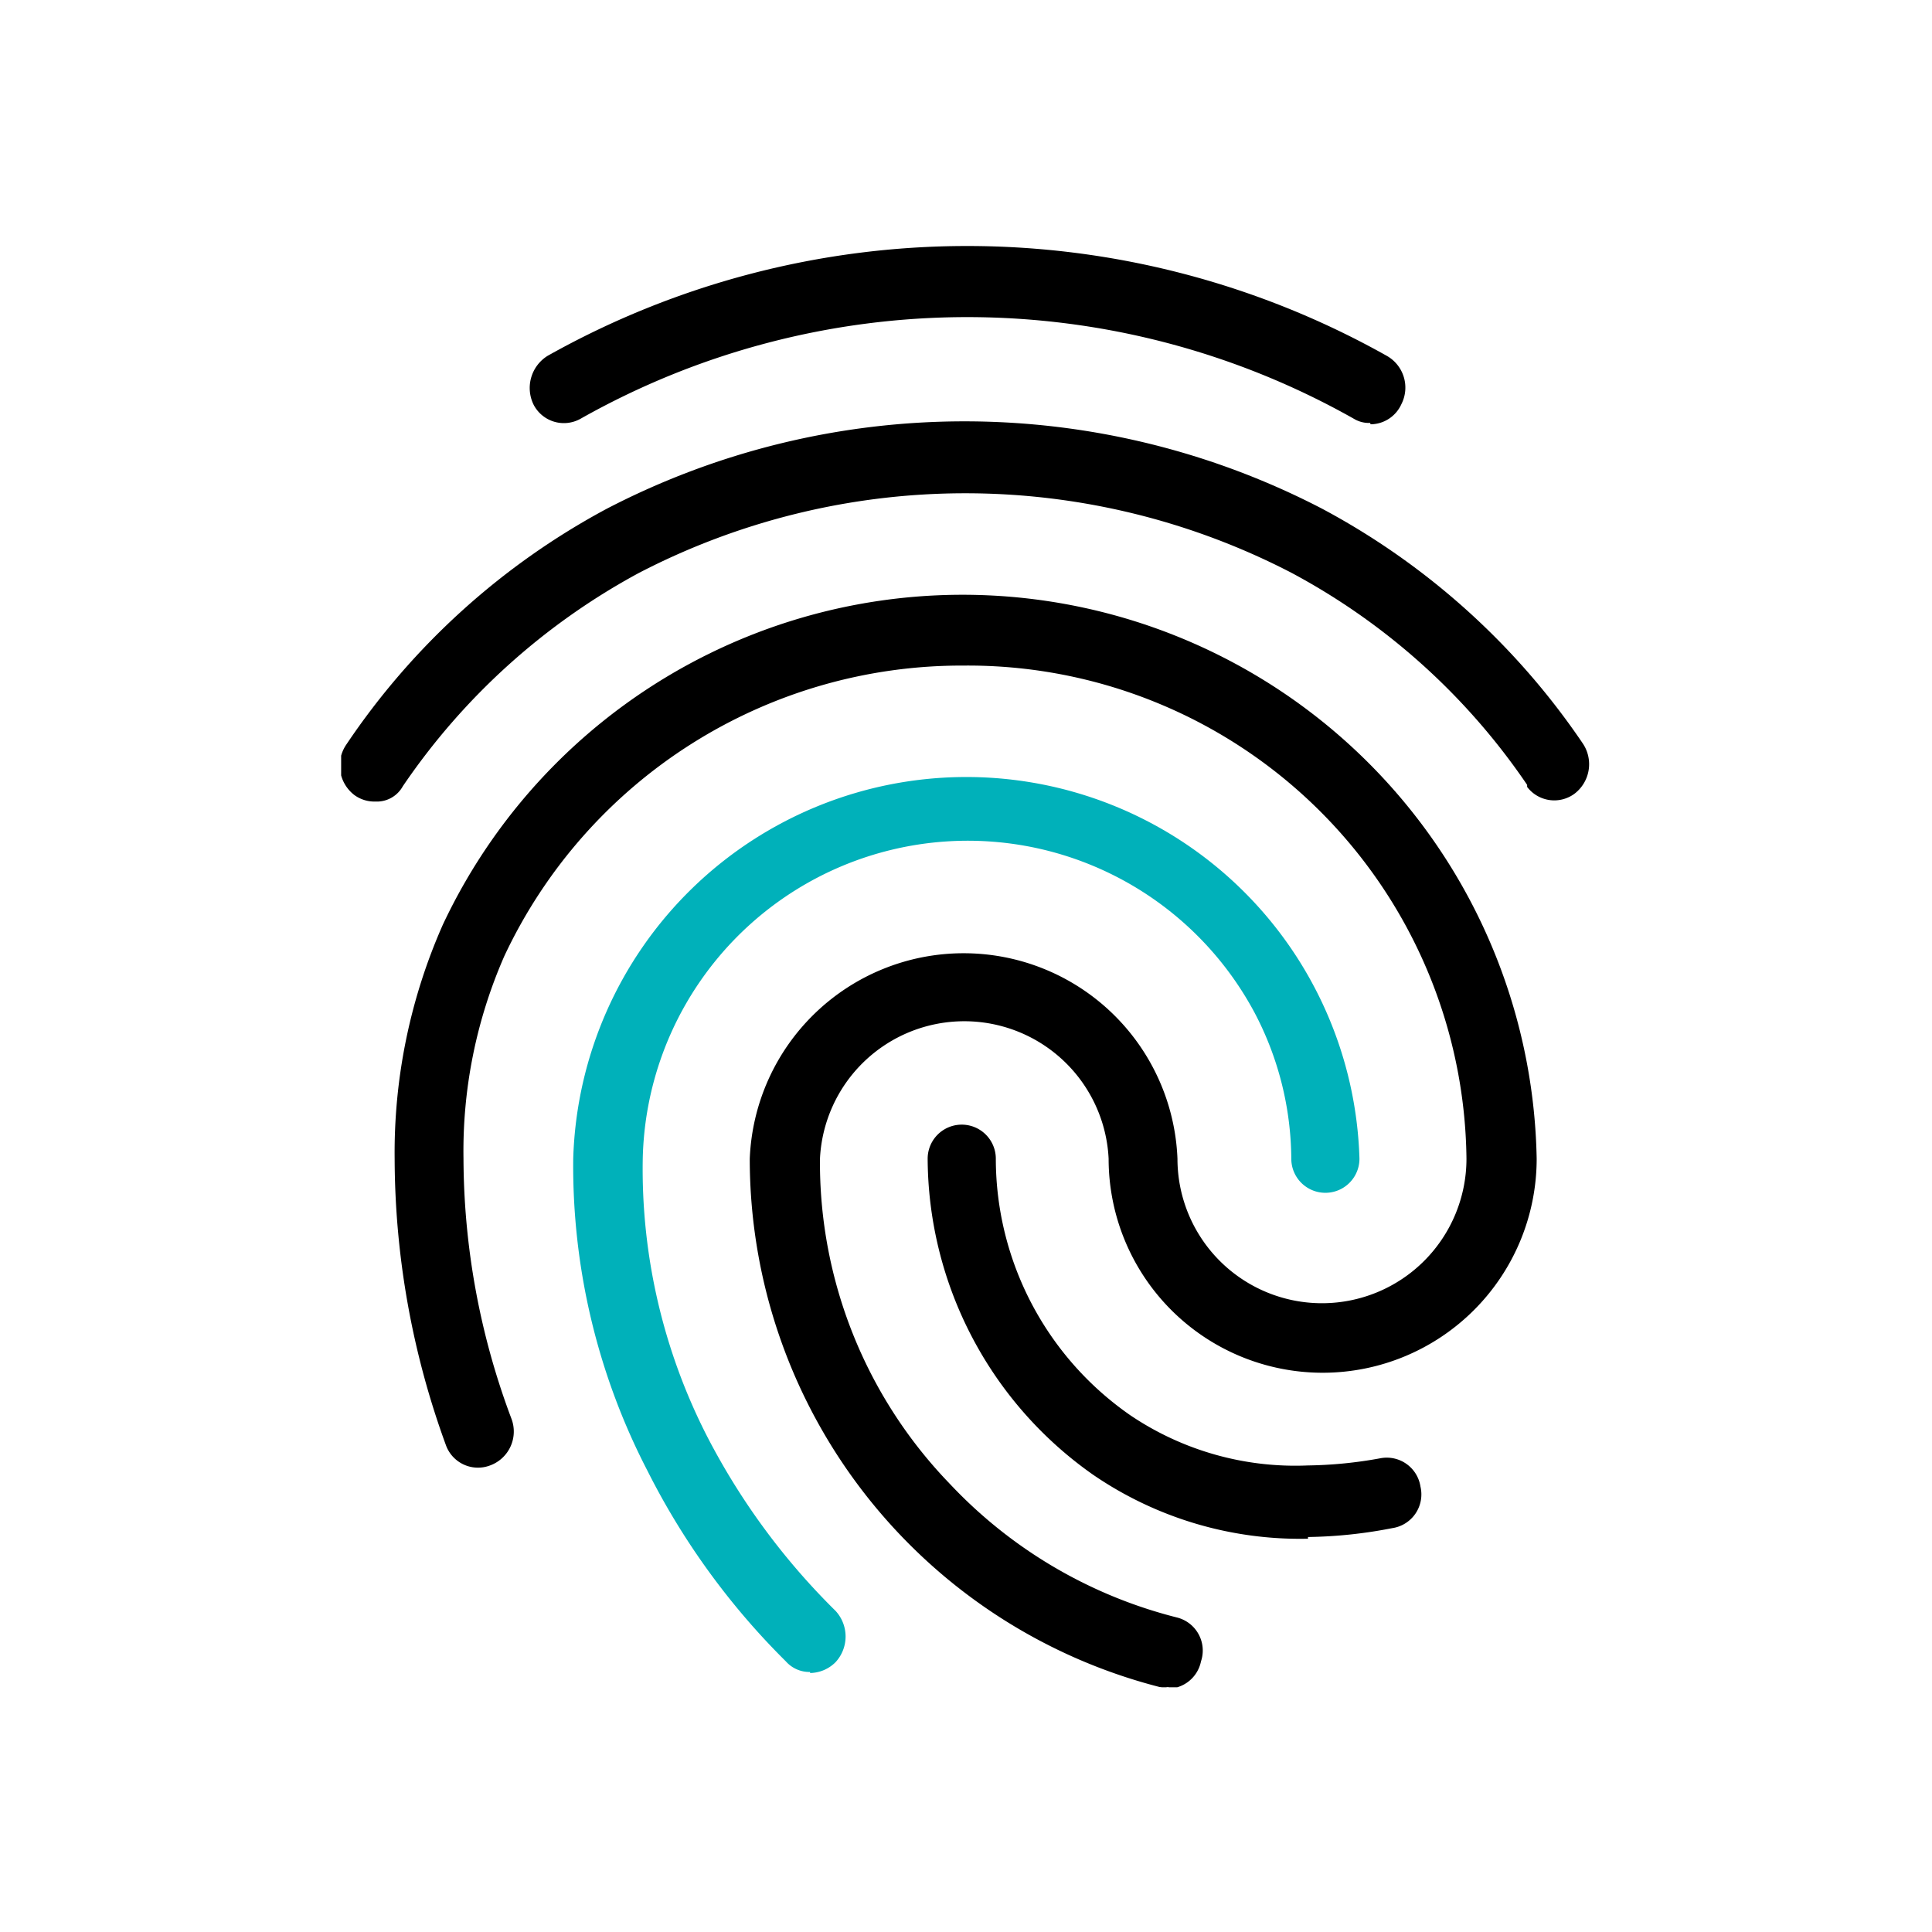 <svg id="Layer_1" data-name="Layer 1" xmlns="http://www.w3.org/2000/svg" xmlns:xlink="http://www.w3.org/1999/xlink" viewBox="0 0 56.69 56.69"><defs><style>.cls-1{fill:none;}.cls-2{clip-path:url(#clip-path);}.cls-3{fill:#00b1ba;}</style><clipPath id="clip-path"><rect class="cls-1" x="10.01" y="7.19" width="36.67" height="42.32"/></clipPath></defs><g id="Artwork_9" data-name="Artwork 9"><g class="cls-2"><g class="cls-2"><path d="M40.2,12.41a.85.85,0,0,1-.47-.12,23.07,23.07,0,0,0-22.7,0,1,1,0,0,1-1.37-.41l0,0a1.11,1.11,0,0,1,.41-1.44,25.13,25.13,0,0,1,24.62,0,1.07,1.07,0,0,1,.43,1.42,1,1,0,0,1-.9.59"/><path d="M11,23.52a1,1,0,0,1-.6-.19,1.09,1.09,0,0,1-.24-1.48,21.34,21.34,0,0,1,7.64-6.92,22.76,22.76,0,0,1,21,0,21.4,21.4,0,0,1,7.64,6.88,1.09,1.09,0,0,1-.24,1.48,1,1,0,0,1-1.39-.2l0-.06a19.4,19.4,0,0,0-6.91-6.22,20.79,20.79,0,0,0-19.15,0,19.65,19.65,0,0,0-6.93,6.26.87.87,0,0,1-.79.45"/><path class="cls-3" d="M23.77,49.06a.92.92,0,0,1-.71-.31A21.44,21.44,0,0,1,19,43.16,19.44,19.44,0,0,1,16.82,34a11.54,11.54,0,0,1,23.07,0,1,1,0,1,1-2,0h0a9.31,9.31,0,0,0-1.08-4.29A9.54,9.54,0,0,0,18.86,34a17.22,17.22,0,0,0,1.89,8.15,20.18,20.18,0,0,0,3.77,5.12,1.11,1.11,0,0,1,0,1.5,1.07,1.07,0,0,1-.75.32Z"/><path d="M38.38,45.15a10.74,10.74,0,0,1-6.31-1.88A11.39,11.39,0,0,1,27.22,34a1,1,0,0,1,2,0h0a9.17,9.17,0,0,0,3.95,7.53A8.65,8.65,0,0,0,38.38,43a12.59,12.59,0,0,0,2.12-.21,1,1,0,0,1,1.18.83v0a1,1,0,0,1-.83,1.22,13.72,13.72,0,0,1-2.47.26Z"/><path d="M34.29,49.5a.84.84,0,0,1-.27,0A16,16,0,0,1,22,34a6.28,6.28,0,0,1,12.55,0,4.24,4.24,0,0,0,8.48,0A14.63,14.63,0,0,0,28.27,19.53,14.82,14.82,0,0,0,14.8,28.05,14.24,14.24,0,0,0,13.6,34,21.85,21.85,0,0,0,15,41.61,1.06,1.06,0,0,1,14.38,43h0a1,1,0,0,1-1.29-.58l0,0A24.65,24.65,0,0,1,11.58,34,16.51,16.51,0,0,1,13,27.12,16.85,16.85,0,0,1,45.09,34a6.28,6.28,0,0,1-12.56,0,4.24,4.24,0,0,0-8.47,0,13.57,13.57,0,0,0,3.81,9.54,13.77,13.77,0,0,0,6.66,3.92,1,1,0,0,1,.71,1.29,1,1,0,0,1-1,.8"/></g></g></g></svg>